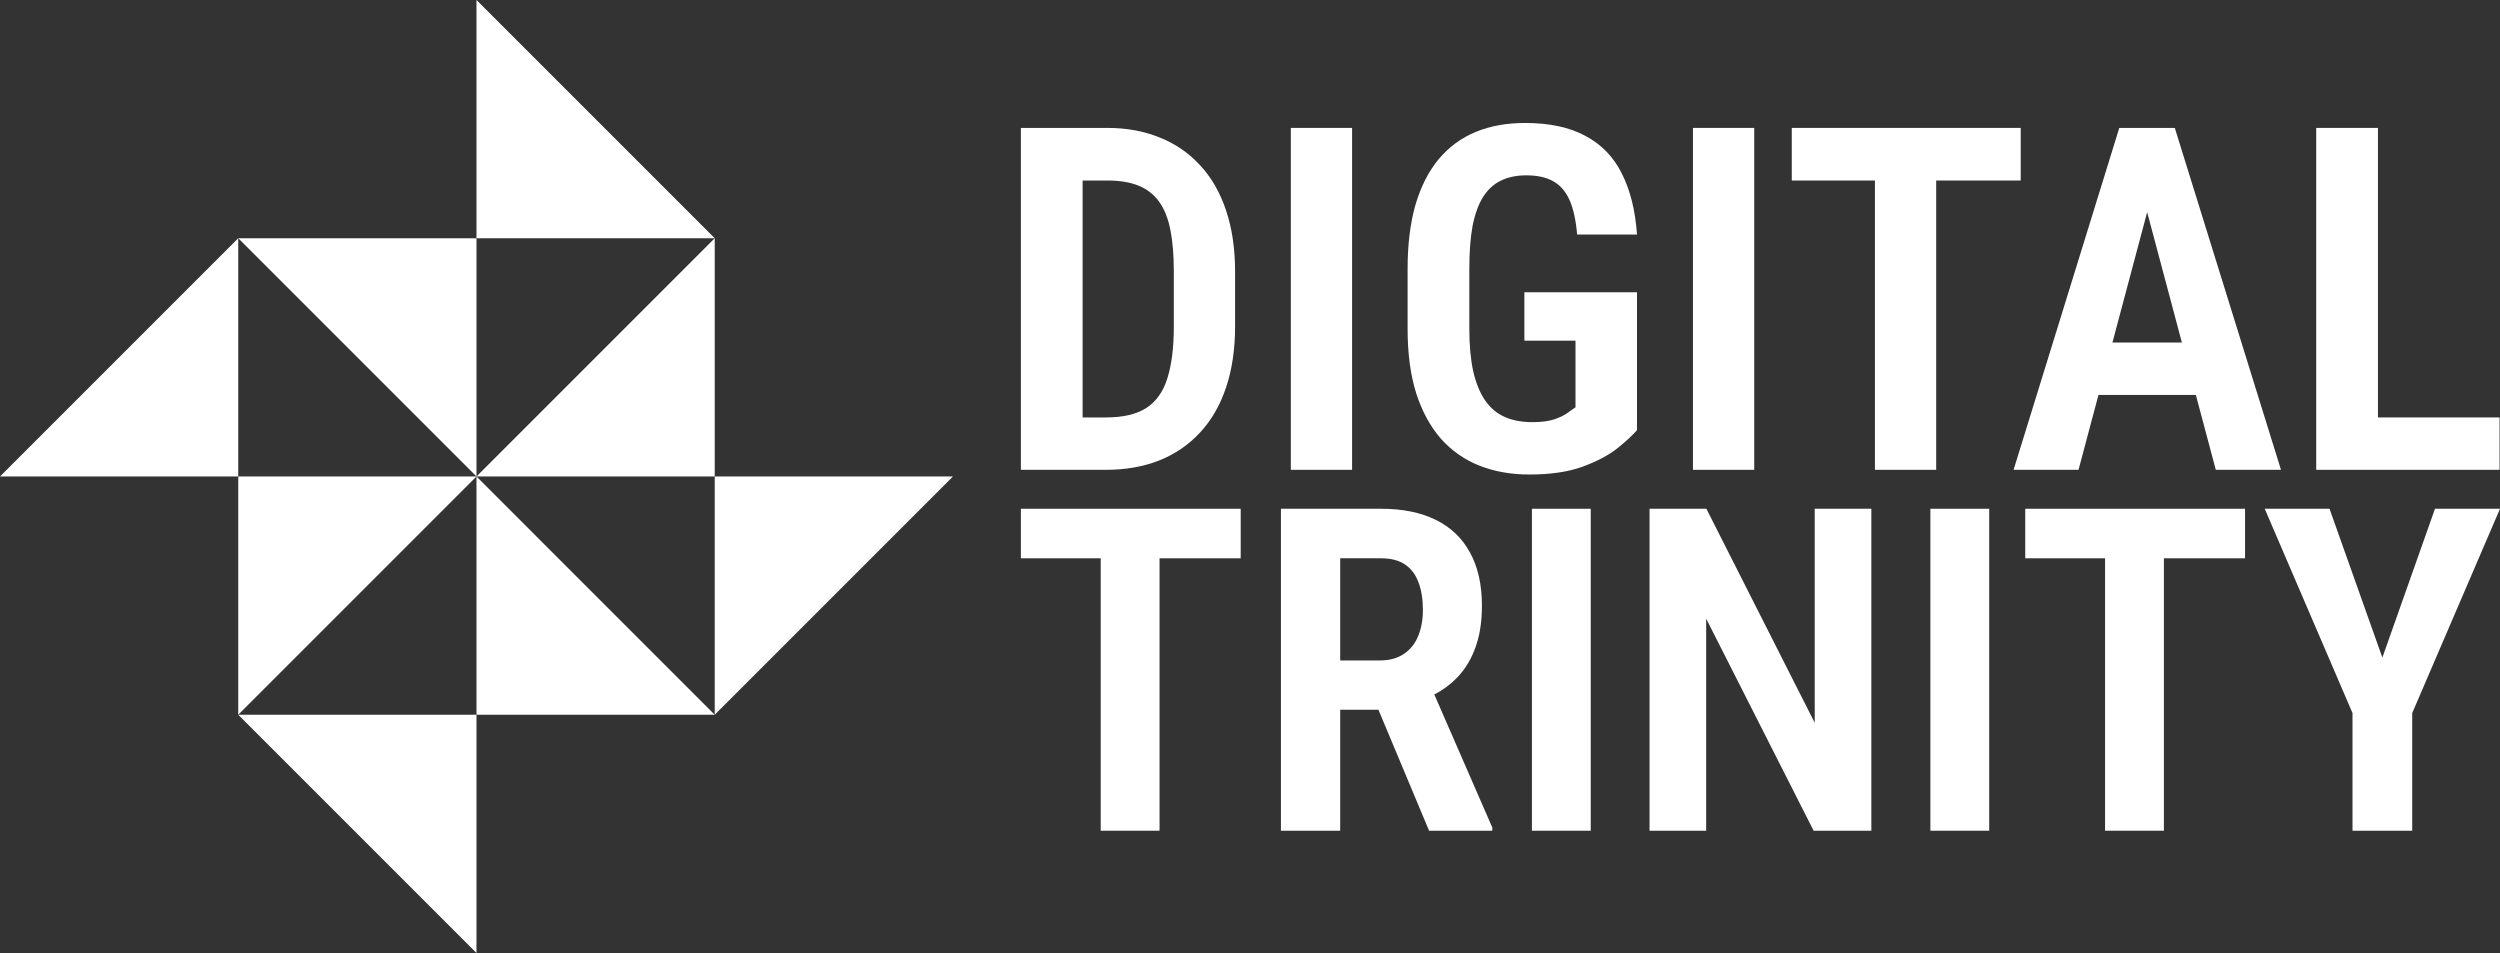 <svg width="451" height="172" viewBox="0 0 451 172" fill="none" xmlns="http://www.w3.org/2000/svg">
<rect x="0" y="0" width="451" height="172" fill="#333333" stroke="none"/>
<path d="M128.937 42.979L85.958 0V42.979H128.937Z" fill="white"/>
<path d="M42.979 42.979L85.958 85.958L85.958 42.979L42.979 42.979Z" fill="white"/>
<path d="M42.979 128.937L85.958 171.917L85.958 128.937L42.979 128.937Z" fill="white"/>
<path d="M128.937 128.938L85.958 85.958L85.958 128.938L128.937 128.938Z" fill="white"/>
<path d="M128.937 128.937L171.917 85.958L128.937 85.958L128.937 128.937Z" fill="white"/>
<path d="M128.937 42.979L85.958 85.958L128.937 85.958L128.937 42.979Z" fill="white"/>
<path d="M42.979 42.979L0 85.958L42.979 85.958L42.979 42.979Z" fill="white"/>
<path d="M42.979 128.937L85.958 85.958L42.979 85.958L42.979 128.937Z" fill="white"/>
<path d="M450.919 75.307V84.754H425.782V75.307H450.919ZM428.981 23.075V84.754H417.846V23.075H428.981Z" fill="white"/>
<path d="M388.802 32.818L374.966 84.754H363.249L382.32 23.075H389.633L388.802 32.818ZM399.73 84.754L385.894 32.818L384.938 23.075H392.334L411.488 84.754H399.73ZM400.104 61.794V71.241H372.348V61.794H400.104Z" fill="white"/>
<path d="M349.288 23.075V84.754H338.236V23.075H349.288ZM364.537 23.075V32.564H323.236V23.075H364.537Z" fill="white"/>
<path d="M316.464 23.075V84.754H305.411V23.075H316.464Z" fill="white"/>
<path d="M295.315 52.728V77.595C294.511 78.527 293.32 79.628 291.741 80.899C290.162 82.142 288.071 83.243 285.467 84.203C282.891 85.135 279.692 85.601 275.869 85.601C272.573 85.601 269.567 85.065 266.853 83.992C264.166 82.918 261.853 81.294 259.914 79.12C258.003 76.917 256.521 74.178 255.468 70.902C254.443 67.626 253.931 63.757 253.931 59.294V48.535C253.931 44.101 254.402 40.246 255.344 36.97C256.313 33.665 257.712 30.912 259.54 28.709C261.396 26.506 263.626 24.868 266.23 23.795C268.833 22.722 271.797 22.185 275.121 22.185C279.526 22.185 283.154 22.962 286.007 24.515C288.888 26.04 291.077 28.3 292.572 31.293C294.096 34.287 295.01 37.958 295.315 42.307H284.512C284.29 39.709 283.833 37.633 283.14 36.08C282.448 34.527 281.465 33.397 280.19 32.691C278.944 31.985 277.323 31.632 275.329 31.632C273.556 31.632 272.019 31.957 270.717 32.606C269.443 33.228 268.376 34.216 267.518 35.572C266.687 36.927 266.063 38.664 265.648 40.782C265.26 42.9 265.066 45.456 265.066 48.45V59.294C265.066 62.288 265.302 64.858 265.773 67.004C266.271 69.151 266.991 70.902 267.933 72.257C268.875 73.613 270.052 74.601 271.465 75.222C272.878 75.844 274.526 76.154 276.409 76.154C278.071 76.154 279.401 75.985 280.398 75.646C281.395 75.307 282.185 74.926 282.767 74.502C283.376 74.05 283.861 73.712 284.221 73.486V61.455H274.997V52.728H295.315Z" fill="white"/>
<path d="M243.917 23.075V84.754H232.865V23.075H243.917Z" fill="white"/>
<path d="M199.5 84.754H188.905L188.988 75.307H199.5C202.575 75.307 204.999 74.743 206.772 73.613C208.572 72.455 209.846 70.662 210.594 68.233C211.37 65.804 211.758 62.669 211.758 58.828V48.958C211.758 46.021 211.55 43.522 211.134 41.46C210.719 39.37 210.04 37.676 209.098 36.377C208.157 35.078 206.924 34.117 205.4 33.496C203.877 32.875 201.993 32.564 199.75 32.564H188.697V23.075H199.75C203.24 23.075 206.398 23.654 209.223 24.812C212.048 25.941 214.472 27.608 216.494 29.811C218.544 32.013 220.109 34.739 221.189 37.986C222.27 41.206 222.81 44.891 222.81 49.043V58.828C222.81 62.98 222.27 66.665 221.189 69.885C220.109 73.105 218.544 75.816 216.494 78.019C214.472 80.221 212.021 81.902 209.14 83.06C206.287 84.189 203.074 84.754 199.5 84.754ZM195.304 23.075V84.754H184.168V23.075H195.304Z" fill="white"/>
<path d="M420.244 91.78L429.778 118.627L439.272 91.78H451L435.163 128.64V149.862H424.393V128.64L408.556 91.78H420.244Z" fill="white"/>
<path d="M390.365 91.78V149.862H379.754V91.78H390.365ZM405.006 91.78V100.716H365.354V91.78H405.006Z" fill="white"/>
<path d="M358.852 91.78V149.862H348.241V91.78H358.852Z" fill="white"/>
<path d="M337.59 91.78V149.862H327.178L307.791 111.606V149.862H297.579V91.78H307.831L327.377 130.395V91.78H337.59Z" fill="white"/>
<path d="M286.968 91.78V149.862H276.357V91.78H286.968Z" fill="white"/>
<path d="M231.08 91.78H249.151C253.007 91.78 256.292 92.445 259.004 93.775C261.717 95.105 263.778 97.073 265.187 99.679C266.623 102.285 267.341 105.49 267.341 109.292C267.341 112.324 266.903 114.957 266.025 117.191C265.174 119.398 263.951 121.246 262.355 122.736C260.786 124.225 258.884 125.382 256.651 126.206L253.419 128.041H238.46L238.42 119.146H248.912C250.64 119.146 252.076 118.76 253.22 117.989C254.39 117.217 255.254 116.154 255.813 114.797C256.398 113.415 256.69 111.832 256.69 110.05C256.69 108.109 256.425 106.447 255.893 105.064C255.387 103.655 254.576 102.577 253.459 101.833C252.369 101.088 250.933 100.716 249.151 100.716H241.771V149.862H231.08V91.78ZM257.807 149.862L246.917 123.853H258.127L269.216 149.303V149.862H257.807Z" fill="white"/>
<path d="M209.18 91.78V149.862H198.569V91.78H209.18ZM223.82 91.78V100.716H184.168V91.78H223.82Z" fill="white"/>
</svg>
